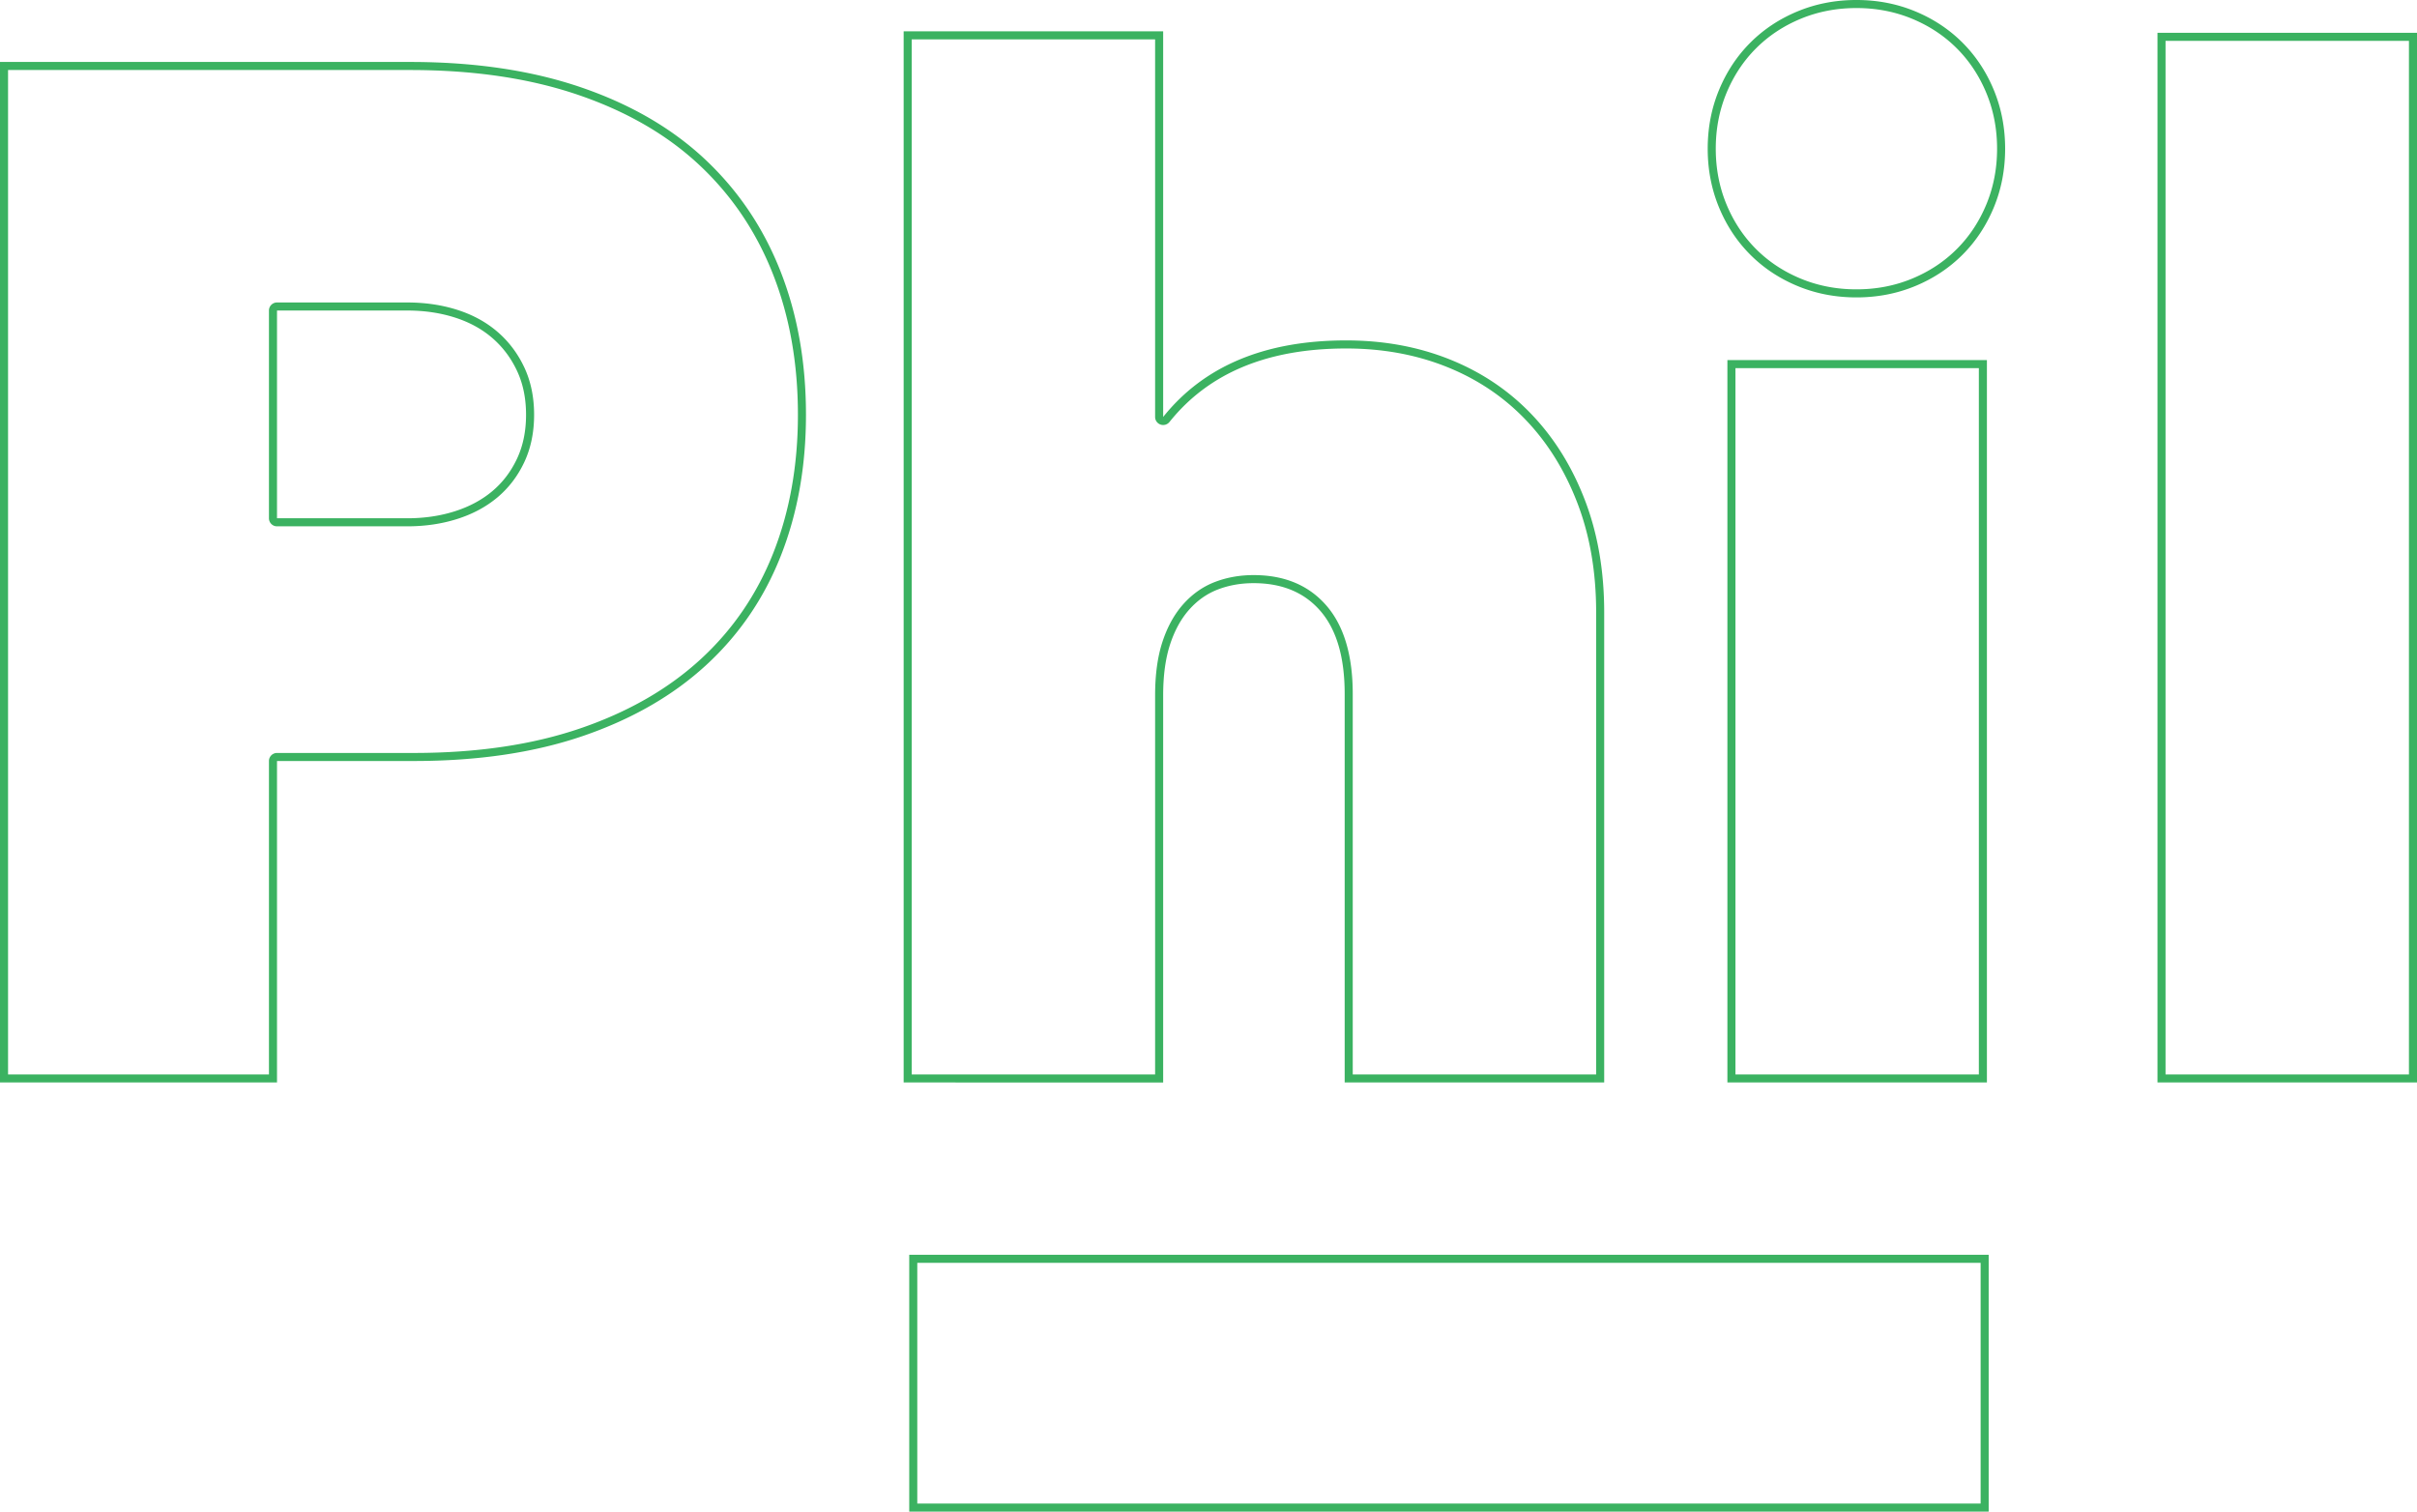 <svg xmlns="http://www.w3.org/2000/svg" xml:space="preserve" fill-rule="evenodd" stroke-linejoin="round" stroke-miterlimit="2" clip-rule="evenodd" viewBox="0 0 2500 1564"><g fill="#3BB261"><path d="M286.522 787.182v332.517H0V64.089h424.222c66.855 0 125.919 8.797 177.191 26.391 51.273 17.593 94 42.475 128.181 74.646 34.182 32.171 60.07 70.625 77.663 115.363 17.593 44.738 26.39 94.251 26.39 148.539 0 53.283-8.671 101.917-26.013 145.9-17.342 43.984-43.104 81.684-77.286 113.101-34.181 31.417-76.531 55.797-127.05 73.139-50.518 17.342-108.953 26.013-175.306 26.013h-141.47Zm0-8.333h141.47c65.326 0 122.864-8.488 172.601-25.562 49.342-16.938 90.731-40.707 124.116-71.392 33.25-30.561 58.303-67.238 75.173-110.022 16.978-43.061 25.432-90.679 25.432-142.844 0-53.171-8.581-101.672-25.812-145.489-17.132-43.565-42.333-81.017-75.619-112.344-33.372-31.41-75.115-55.656-125.174-72.833-50.488-17.324-108.655-25.939-174.487-25.939H8.333v1038.94h269.856V787.181a8.333 8.333 0 0 1 8.333-8.333Zm0-465.976h134.684c18.498 0 35.671 2.531 51.526 7.552 16.221 5.137 30.126 12.737 41.751 22.74 11.689 10.058 20.942 22.284 27.738 36.692 6.775 14.362 10.221 30.745 10.221 49.172 0 18.428-3.446 34.81-10.221 49.173-6.816 14.45-16.1 26.572-27.824 36.388-11.601 9.712-25.478 17.164-41.665 22.29-15.855 5.02-33.028 7.551-51.526 7.551H286.522a8.333 8.333 0 0 1-8.333-8.333V321.206a8.333 8.333 0 0 1 8.333-8.333Zm0 8.333v214.892h134.684c17.594 0 33.93-2.388 49.01-7.163 15.081-4.775 28.024-11.687 38.832-20.735 10.807-9.048 19.353-20.233 25.636-33.553 6.283-13.321 9.425-28.527 9.425-45.618s-3.142-32.296-9.425-45.617c-6.283-13.321-14.829-24.631-25.636-33.93-10.808-9.3-23.751-16.337-38.832-21.112-15.08-4.776-31.416-7.164-49.01-7.164H286.522ZM1203.11 431.291c42.224-52.78 105.31-79.17 189.256-79.17 38.705 0 74.395 6.534 107.068 19.604 32.674 13.069 60.823 31.919 84.449 56.55 23.625 24.631 42.099 54.289 55.419 88.973 13.321 34.684 19.982 73.39 19.982 116.117v486.334h-268.427V717.814c0-37.701-8.294-66.227-24.882-85.58-16.588-19.353-39.711-29.029-69.368-29.029-13.07 0-25.259 2.136-36.57 6.409-11.31 4.272-21.237 11.184-29.783 20.735-8.545 9.551-15.206 21.615-19.981 36.192-4.775 14.578-7.163 32.171-7.163 52.781v400.377H934.684V32.419h268.426v398.869Zm-8.333 0V40.756h-251.76v1070.61h251.76V719.323c0-21.626 2.566-40.079 7.577-55.375 5.17-15.783 12.438-28.814 21.69-39.155 9.478-10.592 20.504-18.235 33.049-22.974 12.222-4.617 25.391-6.947 39.514-6.947 32.402 0 57.572 10.795 75.695 31.94 17.662 20.605 26.889 50.862 26.889 91.003v393.551h251.759v-478c0-41.625-6.45-79.339-19.427-113.129-12.902-33.595-30.771-62.335-53.654-86.192-22.807-23.778-49.988-41.965-81.53-54.582-31.727-12.691-66.389-19.008-103.973-19.008-80.996 0-142.008 25.118-182.749 76.043a8.333 8.333 0 0 1-14.84-5.206ZM2055.14 1119.7h-268.426V372.48h268.426v747.22Zm-8.334-8.334V380.813h-251.759v730.553h251.759ZM1920.173-.004c21.614 0 41.847 3.896 60.697 11.687 18.85 7.791 35.187 18.599 49.01 32.422 13.824 13.824 24.631 30.161 32.423 49.011 7.791 18.85 11.687 39.082 11.687 60.697 0 21.615-3.896 41.848-11.687 60.698-7.792 18.85-18.599 35.187-32.423 49.01-13.823 13.823-30.16 24.631-49.01 32.422-18.85 7.792-39.083 11.687-60.697 11.687-21.615 0-41.848-3.895-60.698-11.687-18.85-7.791-35.187-18.599-49.01-32.422-13.824-13.823-24.631-30.16-32.423-49.01-7.791-18.85-11.687-39.083-11.687-60.698 0-21.615 3.896-41.847 11.687-60.697 7.792-18.85 18.599-35.187 32.423-49.011 13.823-13.823 30.16-24.631 49.01-32.422 18.85-7.791 39.083-11.687 60.698-11.687Zm0 8.333c-20.48 0-39.654 3.673-57.515 11.055-17.805 7.36-33.244 17.557-46.301 30.614-13.057 13.057-23.254 28.496-30.613 46.301-7.382 17.861-11.055 37.034-11.055 57.514 0 20.48 3.673 39.654 11.055 57.515 7.359 17.805 17.556 33.243 30.613 46.301 13.057 13.057 28.496 23.253 46.301 30.613 17.861 7.382 37.035 11.055 57.515 11.055 20.48 0 39.653-3.673 57.514-11.055 17.805-7.36 33.244-17.556 46.301-30.614 13.057-13.057 23.254-28.495 30.613-46.301 7.383-17.86 11.055-37.034 11.055-57.514 0-20.48-3.672-39.654-11.055-57.514-7.359-17.805-17.556-33.244-30.613-46.301-13.057-13.057-28.496-23.254-46.301-30.614-17.861-7.382-37.034-11.055-57.514-11.055ZM2500 1119.7h-268.426V33.93H2500V1119.7Zm-8.333-8.334V42.266h-251.76v1069.1h251.76ZM2056.97 1297.95v265.651H940.46V1297.95h1116.51Zm-8.333 8.334H948.787l-.001 248.984h1099.85v-248.984Z"/></g></svg>
